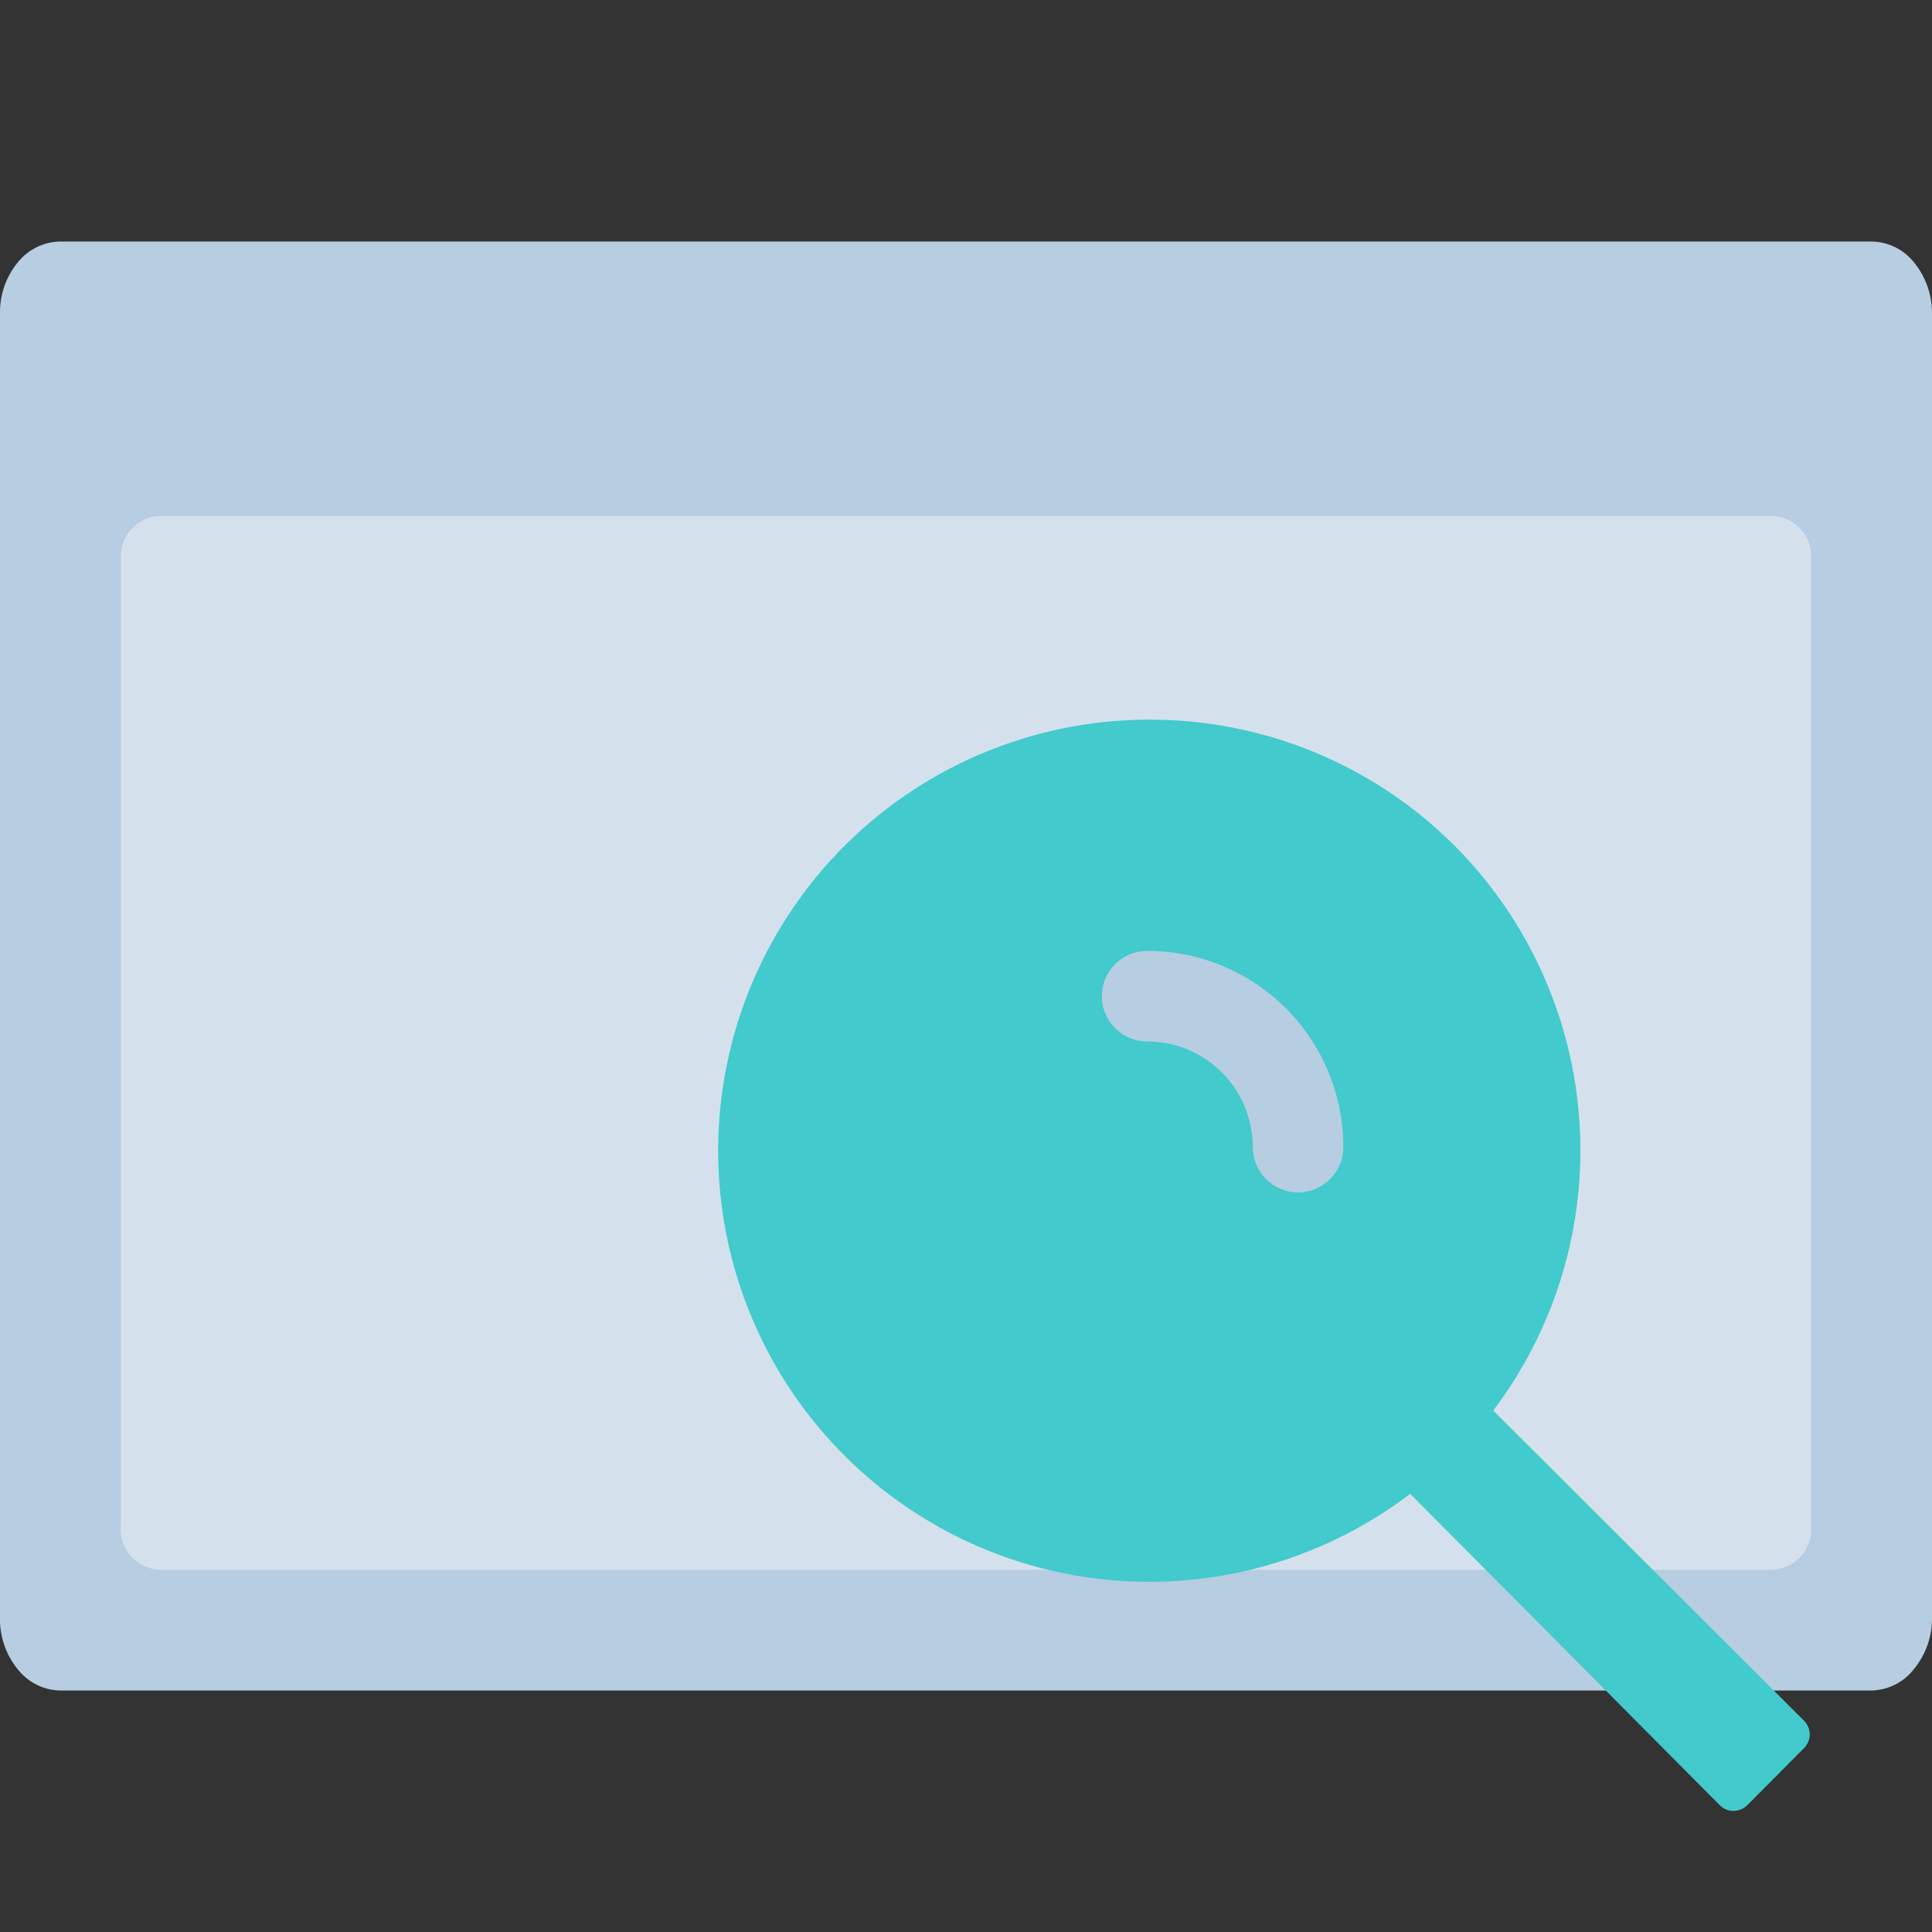 <svg viewBox="0 0 64 64" fill="none" xmlns="http://www.w3.org/2000/svg">
    <rect x="0" y="0" width="64" height="64" fill="#333333" stroke="none"/>
    <defs>
        <style>
            .isolate {
                isolation: isolate;
            }

            .base {
                fill: #b7cde1;
            }

            .primary {
                fill: #42cacd
            }

            .mix-blend-multiply {
                mix-blend-mode: multiply;
            }

        </style>
    </defs>
    <g clip-path="url(#clip0_2907_4230)">
        <path
            d="M62 56H2C1.728 55.996 1.46 55.931 1.216 55.809C0.972 55.688 0.758 55.514 0.59 55.3C0.186 54.804 -0.024 54.179 -8.60216e-06 53.54V10.38C-0.01 9.764 0.199 9.165 0.59 8.69C0.76 8.478 0.974 8.306 1.218 8.187C1.461 8.068 1.729 8.004 2 8H62C62.272 8.004 62.54 8.07 62.784 8.191C63.028 8.312 63.242 8.486 63.41 8.7C63.8 9.18 64.008 9.782 64 10.4V53.59C64.007 54.205 63.798 54.803 63.41 55.28C63.244 55.498 63.031 55.676 62.787 55.8C62.543 55.925 62.274 55.993 62 56V56Z"
            class="base" />
        <path
            d="M5.52 14.09C5.815 14.087 6.103 14 6.35 13.84C6.598 13.676 6.792 13.442 6.907 13.168C7.023 12.894 7.055 12.592 7 12.3C6.944 12.008 6.801 11.739 6.591 11.529C6.38 11.319 6.112 11.176 5.82 11.12C5.529 11.063 5.227 11.094 4.954 11.208C4.68 11.322 4.445 11.514 4.28 11.76C4.089 12.048 4.003 12.394 4.038 12.739C4.072 13.083 4.225 13.405 4.47 13.65C4.749 13.929 5.126 14.087 5.52 14.09V14.09Z"
            class="base mix-blend-multiply" />
        <path
            d="M10.52 14.09C10.815 14.087 11.103 14 11.35 13.84C11.598 13.676 11.792 13.442 11.908 13.168C12.023 12.894 12.055 12.592 12 12.3C11.944 12.008 11.801 11.739 11.591 11.529C11.38 11.319 11.112 11.176 10.82 11.12C10.529 11.063 10.227 11.094 9.954 11.208C9.68 11.322 9.445 11.514 9.28 11.76C9.089 12.048 9.003 12.394 9.038 12.739C9.072 13.083 9.225 13.405 9.47 13.65C9.749 13.929 10.126 14.087 10.52 14.09V14.09Z"
            class="base mix-blend-multiply" />
        <path
            d="M15.52 14.09C15.815 14.087 16.103 14 16.35 13.84C16.598 13.676 16.792 13.442 16.907 13.168C17.023 12.894 17.055 12.592 17 12.3C16.944 12.008 16.801 11.739 16.591 11.529C16.38 11.319 16.112 11.176 15.82 11.12C15.529 11.063 15.227 11.094 14.954 11.208C14.68 11.322 14.445 11.514 14.28 11.76C14.089 12.048 14.003 12.394 14.038 12.739C14.072 13.083 14.225 13.405 14.47 13.65C14.748 13.929 15.126 14.087 15.52 14.09V14.09Z"
            class="base mix-blend-multiply" />
        <path
            d="M58.68 17.09H5.29C5.112 17.098 4.937 17.14 4.775 17.216C4.614 17.292 4.469 17.399 4.349 17.531C4.229 17.663 4.136 17.817 4.076 17.985C4.017 18.154 3.991 18.332 4 18.51V50.51C3.981 50.694 3.999 50.879 4.055 51.056C4.11 51.232 4.201 51.395 4.322 51.535C4.443 51.674 4.591 51.788 4.758 51.868C4.924 51.948 5.105 51.993 5.29 52H58.68C58.863 51.996 59.044 51.955 59.211 51.88C59.379 51.804 59.528 51.695 59.652 51.559C59.776 51.423 59.87 51.264 59.93 51.09C59.99 50.917 60.014 50.733 60 50.55V18.55C60.015 18.366 59.992 18.181 59.933 18.006C59.874 17.832 59.779 17.671 59.656 17.534C59.532 17.397 59.382 17.287 59.214 17.211C59.046 17.135 58.864 17.093 58.68 17.09V17.09Z"
            fill="#fff" opacity="0.4" />
        <g class="mix-blend-multiply">
            <path fill-rule="evenodd" clip-rule="evenodd"
                d="M52.35 38.09C52.356 40.916 51.523 43.68 49.957 46.033C48.391 48.385 46.163 50.22 43.553 51.305C40.944 52.39 38.071 52.677 35.299 52.128C32.527 51.58 29.979 50.221 27.98 48.224C25.98 46.227 24.618 43.682 24.065 40.911C23.513 38.139 23.796 35.266 24.877 32.655C25.959 30.044 27.79 27.813 30.141 26.244C32.491 24.674 35.254 23.838 38.08 23.84C39.953 23.836 41.808 24.202 43.539 24.916C45.27 25.629 46.844 26.677 48.17 28C50.844 30.673 52.347 34.299 52.35 38.08V38.09Z"
                class="primary" />
        </g>
        <g class="mix-blend-multiply">
            <path fill-rule="evenodd" clip-rule="evenodd"
                d="M46.69 49.46C43.816 51.627 40.226 52.623 36.646 52.246C33.066 51.868 29.763 50.147 27.403 47.428C25.044 44.71 23.804 41.197 23.934 37.6C24.064 34.002 25.555 30.588 28.105 28.048C30.655 25.507 34.074 24.029 37.672 23.911C41.27 23.794 44.778 25.047 47.488 27.416C50.198 29.785 51.908 33.095 52.272 36.676C52.636 40.258 51.628 43.844 49.45 46.71L59.76 57C59.881 57.123 59.949 57.288 59.95 57.46C59.949 57.629 59.88 57.791 59.76 57.91L57.88 59.8C57.757 59.921 57.592 59.989 57.42 59.99C57.251 59.989 57.089 59.92 56.97 59.8L46.69 49.46ZM48.08 38.09C48.086 40.073 47.503 42.013 46.405 43.663C45.306 45.314 43.742 46.601 41.91 47.36C40.077 48.111 38.064 48.309 36.12 47.93C34.268 47.552 32.561 46.657 31.197 45.348C29.833 44.039 28.867 42.37 28.413 40.535C27.959 38.701 28.034 36.774 28.63 34.98C29.225 33.186 30.317 31.598 31.779 30.399C33.241 29.201 35.013 28.441 36.889 28.208C38.764 27.975 40.668 28.279 42.378 29.084C44.089 29.889 45.536 31.162 46.552 32.756C47.568 34.35 48.112 36.2 48.12 38.09H48.08Z"
                class="primary" />
        </g>
        <path fill-rule="evenodd" clip-rule="evenodd"
            d="M39.34 34.765C38.915 34.589 38.461 34.499 38.002 34.5C37.174 34.501 36.501 33.831 36.5 33.002C36.499 32.174 37.169 31.501 37.998 31.5C38.852 31.499 39.697 31.666 40.486 31.992C41.275 32.319 41.992 32.797 42.596 33.401C43.2 34.005 43.678 34.722 44.005 35.511C44.332 36.3 44.5 37.146 44.5 38C44.5 38.828 43.828 39.5 43 39.5C42.172 39.5 41.5 38.828 41.5 38C41.5 37.54 41.409 37.084 41.233 36.659C41.057 36.234 40.799 35.848 40.474 35.523C40.15 35.198 39.764 34.94 39.34 34.765Z"
            class="base" />
    </g>
</svg>